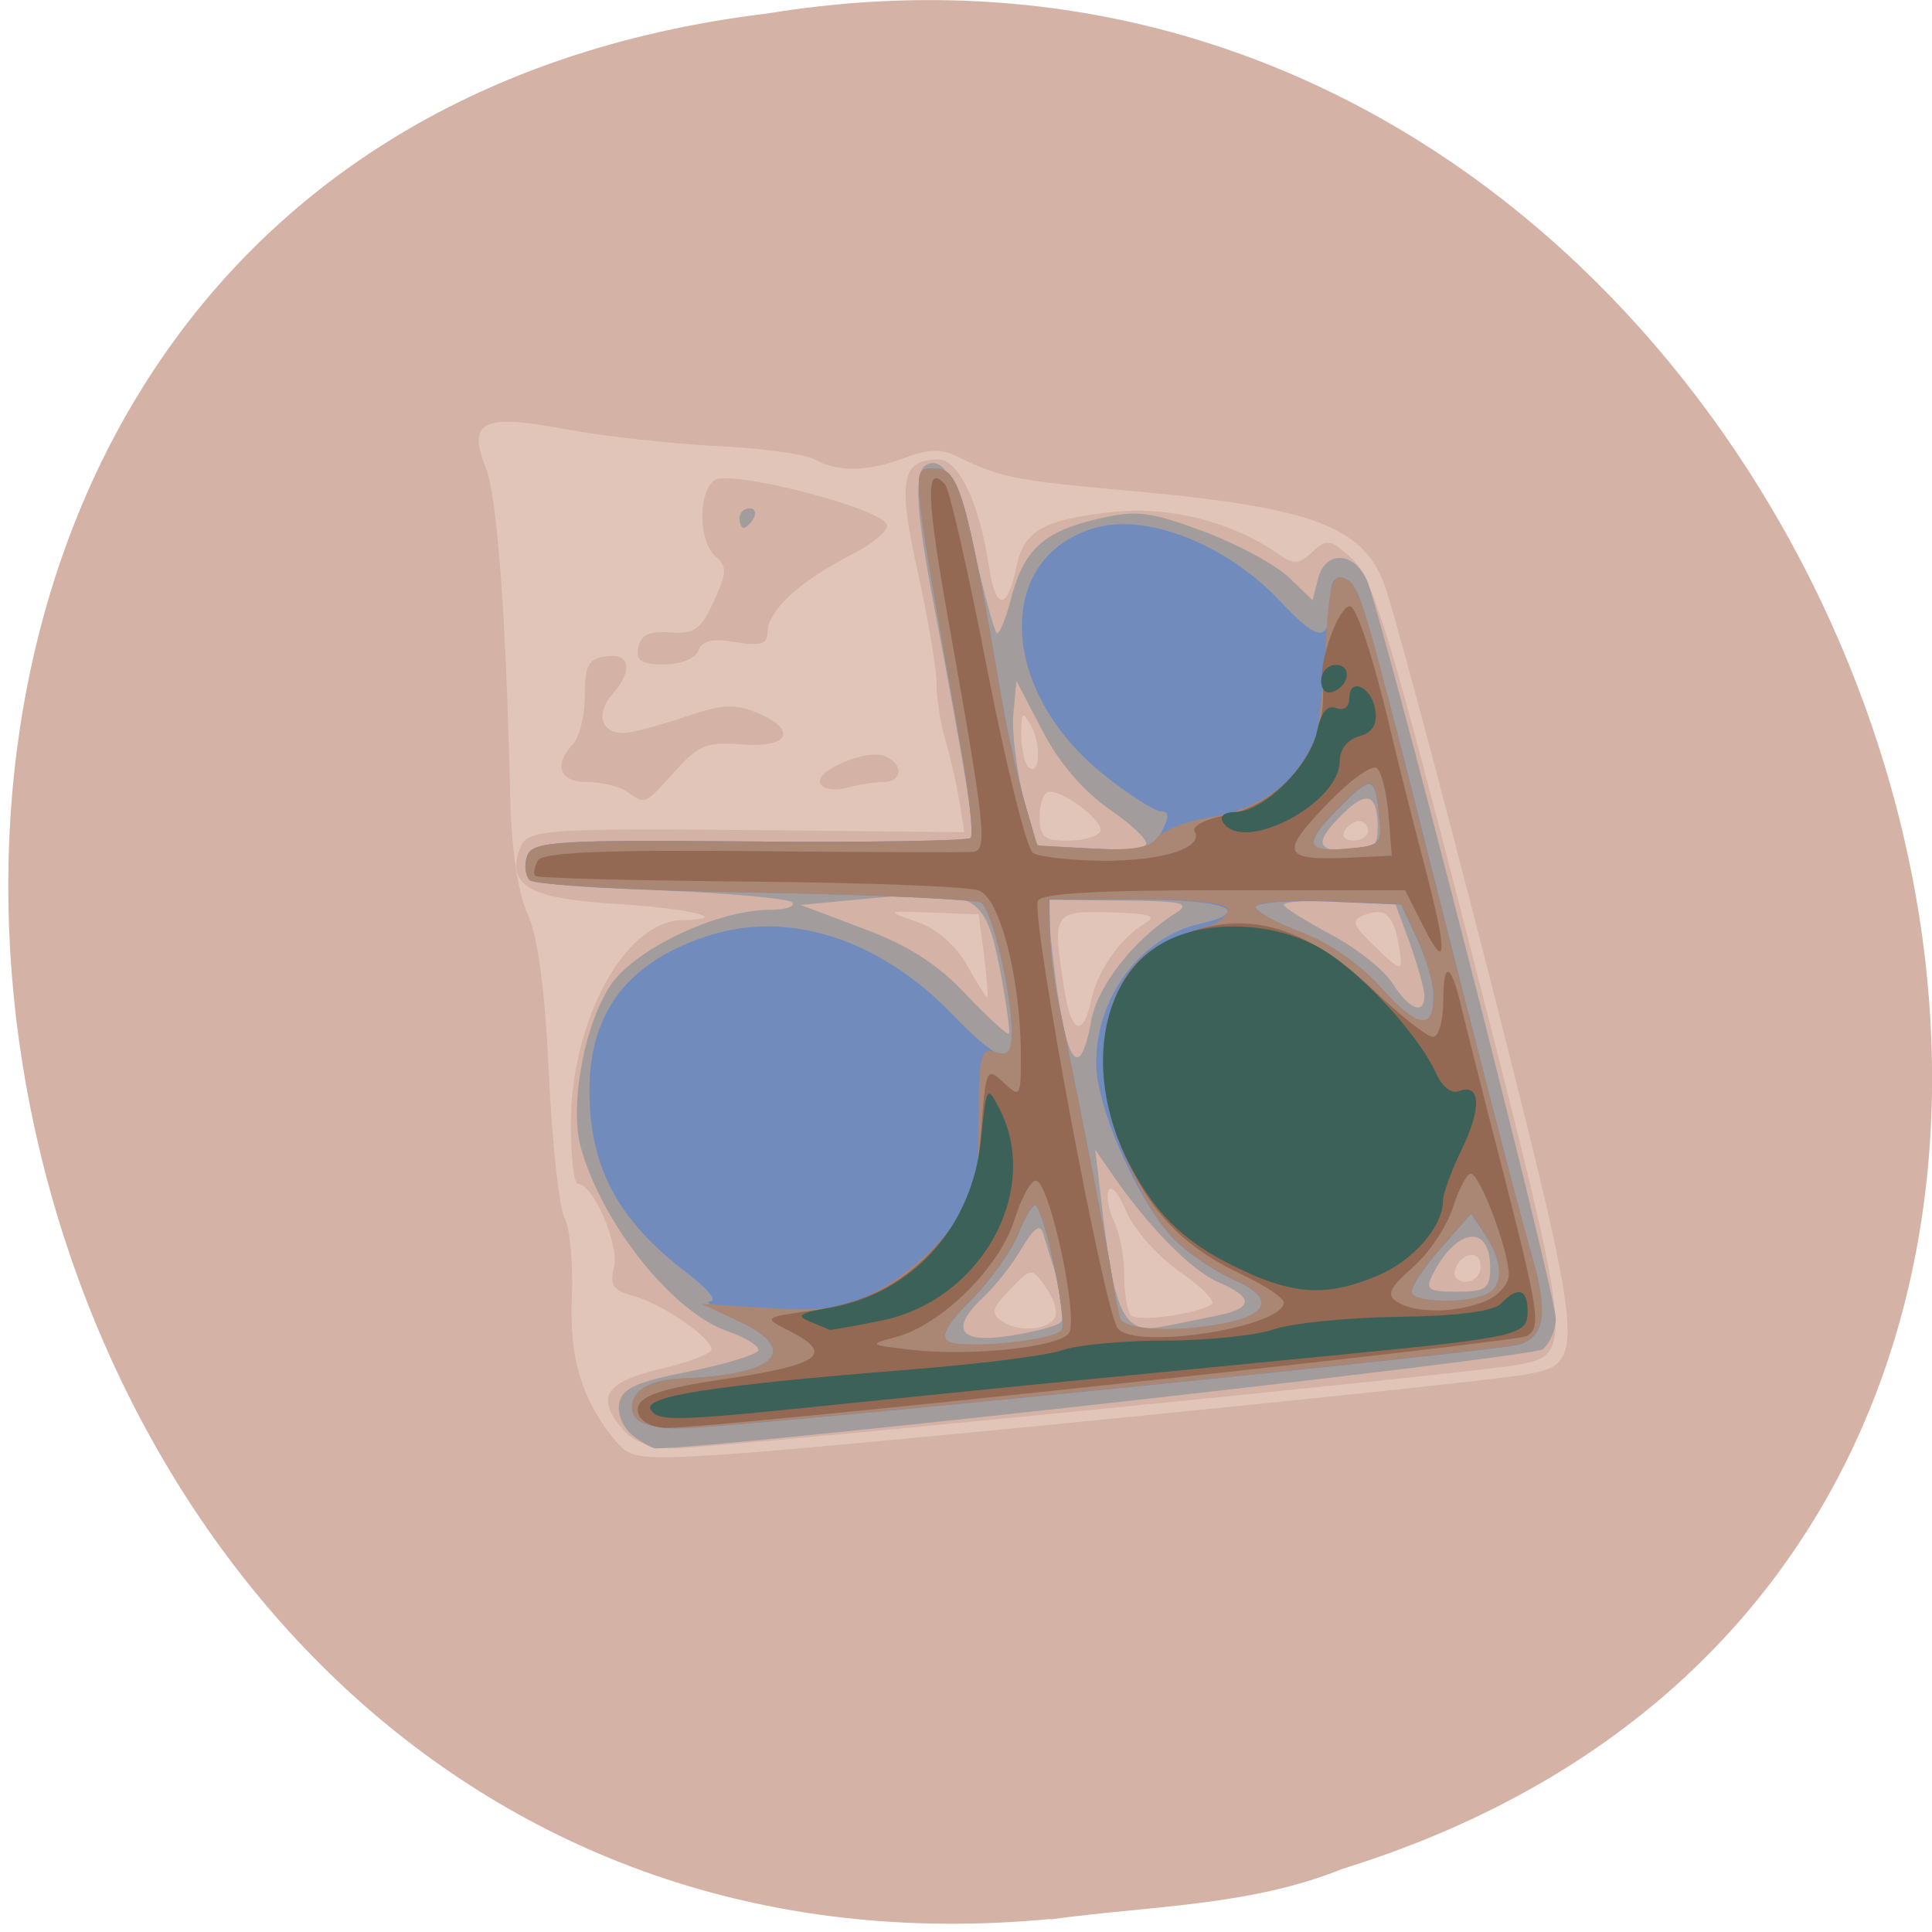 <svg xmlns="http://www.w3.org/2000/svg" viewBox="0 0 22 22"><path d="m 11.961 21.852 c -13.285 1.266 -16.863 -20.05 -3.219 -21.699 c 12.547 -2.051 19.01 17.266 6.539 21.13 c -1.051 0.426 -2.203 0.418 -3.32 0.574" fill="#d4b2a6"/><path d="m 7.02 16.422 c -0.391 -0.469 -0.539 -0.949 -0.508 -1.645 c 0.016 -0.375 -0.02 -0.781 -0.082 -0.906 c -0.063 -0.121 -0.145 -0.867 -0.18 -1.652 c -0.047 -0.973 -0.125 -1.551 -0.242 -1.813 c -0.113 -0.25 -0.184 -0.734 -0.199 -1.359 c -0.047 -2.047 -0.148 -3.395 -0.277 -3.719 c -0.211 -0.531 -0.039 -0.617 0.887 -0.445 c 0.426 0.082 1.203 0.168 1.723 0.195 c 0.52 0.023 1.035 0.094 1.141 0.156 c 0.262 0.145 0.602 0.137 1.027 -0.023 c 0.258 -0.098 0.414 -0.102 0.594 -0.012 c 0.457 0.23 0.672 0.273 1.793 0.375 c 2.172 0.188 2.773 0.391 3.047 1.027 c 0.086 0.195 0.617 2.18 1.187 4.402 c 1.133 4.461 1.141 4.52 0.445 4.648 c -0.535 0.098 -7.895 0.832 -9.113 0.91 c -0.961 0.063 -1.086 0.047 -1.242 -0.141" fill="#e2c5b9"/><path d="m 7.102 16.289 c -0.324 -0.375 -0.219 -0.551 0.414 -0.699 c 0.32 -0.074 0.586 -0.176 0.586 -0.223 c 0 -0.137 -0.57 -0.523 -0.887 -0.609 c -0.234 -0.063 -0.277 -0.121 -0.223 -0.332 c 0.059 -0.258 -0.238 -0.945 -0.41 -0.945 c -0.047 0 -0.082 -0.301 -0.082 -0.668 c 0 -1.195 0.617 -2.328 1.273 -2.336 c 0.586 -0.012 0.074 -0.133 -0.754 -0.184 c -0.969 -0.059 -1.23 -0.199 -1.113 -0.59 c 0.086 -0.273 0.129 -0.273 3.18 -0.246 l 1.895 0.02 l -0.059 -0.367 c -0.035 -0.203 -0.105 -0.512 -0.16 -0.691 c -0.051 -0.176 -0.098 -0.461 -0.098 -0.637 c 0 -0.172 -0.098 -0.746 -0.215 -1.277 c -0.23 -1.031 -0.184 -1.273 0.234 -1.273 c 0.234 0 0.469 0.492 0.578 1.215 c 0.078 0.508 0.207 0.512 0.313 0.008 c 0.086 -0.414 0.301 -0.539 1.102 -0.625 c 0.637 -0.07 1.359 0.113 1.883 0.48 c 0.172 0.121 0.238 0.117 0.387 -0.027 c 0.164 -0.152 0.207 -0.145 0.457 0.086 c 0.23 0.219 0.43 0.871 1.352 4.465 c 1.172 4.57 1.176 4.59 0.508 4.711 c -0.523 0.094 -9.156 0.949 -9.598 0.949 c -0.234 0 -0.453 -0.078 -0.559 -0.203 m 4.914 -1.309 c 0.02 -0.063 -0.031 -0.215 -0.117 -0.332 c -0.156 -0.219 -0.16 -0.215 -0.402 0.035 c -0.211 0.219 -0.223 0.27 -0.086 0.363 c 0.195 0.133 0.555 0.094 0.605 -0.066 m 1.777 -0.129 c 0.051 -0.031 -0.113 -0.199 -0.363 -0.371 c -0.25 -0.176 -0.523 -0.48 -0.609 -0.688 c -0.082 -0.203 -0.176 -0.309 -0.203 -0.234 c -0.023 0.074 0.004 0.23 0.066 0.355 c 0.063 0.121 0.113 0.391 0.113 0.602 c 0 0.207 0.035 0.414 0.078 0.461 c 0.078 0.078 0.742 -0.012 0.918 -0.125 m 3.063 -0.434 c 0 -0.195 -0.227 -0.16 -0.293 0.047 c -0.023 0.07 0.031 0.129 0.125 0.129 c 0.094 0 0.168 -0.078 0.168 -0.176 m -4.434 -3.03 c 0.074 -0.344 0.336 -0.711 0.617 -0.879 c 0.141 -0.082 0.043 -0.109 -0.402 -0.121 c -0.652 -0.016 -0.66 -0.004 -0.52 0.887 c 0.078 0.492 0.211 0.543 0.305 0.113 m -1.219 -0.504 l -0.063 -0.473 l -0.531 -0.02 c -0.531 -0.02 -0.531 -0.02 -0.172 0.105 c 0.223 0.074 0.441 0.266 0.57 0.492 c 0.113 0.203 0.219 0.371 0.23 0.371 c 0.016 0 -0.004 -0.215 -0.035 -0.477 m 4.719 -0.141 c -0.063 -0.332 -0.16 -0.414 -0.395 -0.32 c -0.145 0.059 -0.129 0.109 0.105 0.336 c 0.34 0.328 0.352 0.328 0.289 -0.016 m -3.398 -1.27 c 0.063 -0.102 -0.387 -0.457 -0.578 -0.457 c -0.059 0 -0.109 0.125 -0.109 0.281 c 0 0.234 0.051 0.277 0.313 0.277 c 0.176 0 0.344 -0.047 0.375 -0.102 m 3.051 -0.012 c 0 -0.059 -0.043 -0.109 -0.102 -0.109 c -0.055 0 -0.129 0.051 -0.164 0.109 c -0.039 0.063 0.008 0.113 0.098 0.113 c 0.094 0 0.168 -0.051 0.168 -0.113 m -3.836 -1.195 c -0.098 -0.172 -0.109 -0.16 -0.113 0.09 c 0 0.16 0.035 0.328 0.078 0.375 c 0.129 0.133 0.156 -0.246 0.035 -0.465 m -4.602 0.75 c -0.09 -0.059 -0.293 -0.109 -0.457 -0.109 c -0.313 0 -0.383 -0.195 -0.16 -0.43 c 0.074 -0.078 0.137 -0.324 0.137 -0.555 c 0 -0.34 0.039 -0.418 0.238 -0.445 c 0.281 -0.043 0.316 0.156 0.07 0.438 c -0.188 0.215 -0.121 0.434 0.129 0.434 c 0.09 0 0.398 -0.082 0.691 -0.18 c 0.437 -0.152 0.582 -0.156 0.852 -0.043 c 0.453 0.199 0.336 0.398 -0.203 0.352 c -0.387 -0.031 -0.488 0.012 -0.754 0.309 c -0.348 0.387 -0.328 0.379 -0.543 0.23 m 2.203 -0.09 c -0.086 -0.137 0.52 -0.402 0.73 -0.316 c 0.223 0.09 0.207 0.297 -0.023 0.297 c -0.102 0 -0.289 0.031 -0.414 0.066 c -0.129 0.035 -0.258 0.016 -0.293 -0.047 m -2.074 -1.555 c 0.027 -0.141 0.129 -0.188 0.363 -0.168 c 0.273 0.02 0.352 -0.035 0.496 -0.355 c 0.152 -0.328 0.152 -0.395 0.02 -0.512 c -0.191 -0.164 -0.203 -0.707 -0.02 -0.863 c 0.156 -0.137 1.914 0.313 1.973 0.504 c 0.023 0.063 -0.172 0.223 -0.426 0.352 c -0.563 0.285 -0.934 0.629 -0.934 0.867 c 0 0.141 -0.078 0.164 -0.367 0.117 c -0.258 -0.047 -0.383 -0.016 -0.422 0.098 c -0.035 0.09 -0.203 0.156 -0.391 0.156 c -0.258 0 -0.324 -0.043 -0.293 -0.195" fill="#d4b2a6"/><path d="m 7.203 16.344 c -0.105 -0.082 -0.176 -0.242 -0.152 -0.363 c 0.031 -0.172 0.195 -0.246 0.813 -0.367 c 0.426 -0.086 0.773 -0.195 0.773 -0.242 c 0 -0.051 -0.156 -0.145 -0.348 -0.211 c -0.633 -0.219 -1.434 -1.227 -1.676 -2.098 c -0.133 -0.488 0.051 -1.445 0.359 -1.871 c 0.297 -0.406 1.215 -0.832 1.793 -0.832 c 0.184 0 0.297 -0.039 0.254 -0.086 c -0.047 -0.043 -0.738 -0.105 -1.543 -0.137 c -1.367 -0.055 -1.457 -0.07 -1.457 -0.281 c 0 -0.215 0.074 -0.223 2.488 -0.238 c 1.367 -0.008 2.516 -0.039 2.547 -0.074 c 0.055 -0.055 -0.043 -0.664 -0.453 -2.832 c -0.168 -0.906 -0.188 -1.332 -0.066 -1.41 c 0.203 -0.133 0.379 0.18 0.563 0.988 c 0.109 0.473 0.223 0.887 0.25 0.918 c 0.027 0.027 0.102 -0.145 0.164 -0.387 c 0.145 -0.563 0.371 -0.77 0.996 -0.914 c 0.434 -0.102 0.59 -0.082 1.207 0.148 c 0.391 0.148 0.824 0.383 0.969 0.527 l 0.262 0.254 l 0.063 -0.246 c 0.078 -0.316 0.395 -0.316 0.551 0.004 c 0.156 0.32 2.156 8.133 2.156 8.426 c 0 0.121 -0.066 0.273 -0.148 0.344 c -0.105 0.094 -9.379 1.129 -10.1 1.129 c -0.043 0 -0.16 -0.066 -0.266 -0.148 m 4.879 -1.289 c 0.047 -0.047 0.027 -0.254 -0.035 -0.465 c -0.066 -0.211 -0.141 -0.457 -0.168 -0.547 c -0.031 -0.113 -0.105 -0.063 -0.242 0.168 c -0.105 0.18 -0.297 0.426 -0.422 0.543 c -0.406 0.375 -0.301 0.547 0.277 0.457 c 0.281 -0.043 0.547 -0.113 0.59 -0.156 m 1.789 -0.078 c 0.406 -0.082 0.406 -0.207 0 -0.379 c -0.305 -0.133 -0.797 -0.633 -1.207 -1.23 l -0.191 -0.277 l 0.059 0.504 c 0.156 1.391 0.258 1.602 0.715 1.508 c 0.168 -0.031 0.449 -0.09 0.625 -0.125 m 3.098 -0.543 c 0 -0.5 -0.379 -0.461 -0.652 0.07 c -0.09 0.18 -0.059 0.203 0.273 0.203 c 0.328 0 0.379 -0.035 0.379 -0.273 m -4.543 -2.813 c 0.07 -0.395 0.488 -0.93 0.965 -1.227 c 0.176 -0.113 0.07 -0.137 -0.629 -0.141 l -0.844 -0.008 l 0.07 0.637 c 0.137 1.215 0.301 1.492 0.438 0.738 m -1.043 -0.598 c -0.164 -0.844 -0.281 -0.906 -1.488 -0.793 l -0.777 0.074 l 0.715 0.27 c 0.508 0.188 0.852 0.41 1.168 0.75 c 0.25 0.262 0.469 0.465 0.488 0.445 c 0.016 -0.02 -0.031 -0.355 -0.105 -0.746 m 4.836 0.313 c 0 -0.074 -0.078 -0.348 -0.172 -0.613 l -0.176 -0.477 h -0.625 c -0.348 0 -0.629 0.023 -0.629 0.055 c 0 0.031 0.242 0.18 0.531 0.336 c 0.293 0.156 0.613 0.406 0.707 0.559 c 0.188 0.297 0.363 0.367 0.363 0.145 m -3.172 -1.723 c 0.039 -0.039 -0.145 -0.219 -0.406 -0.398 c -0.301 -0.207 -0.582 -0.535 -0.77 -0.898 l -0.297 -0.57 l -0.035 0.379 c -0.031 0.32 0.133 1.211 0.27 1.477 c 0.055 0.102 1.145 0.113 1.238 0.012 m 2.641 -0.188 c 0 -0.391 -0.117 -0.438 -0.395 -0.168 c -0.328 0.324 -0.313 0.426 0.074 0.426 c 0.262 0 0.32 -0.043 0.32 -0.258 m -7.266 -3.531 c 0 -0.063 0.051 -0.113 0.113 -0.113 c 0.063 0 0.082 0.051 0.047 0.113 c -0.035 0.063 -0.086 0.109 -0.113 0.109 c -0.023 0 -0.047 -0.047 -0.047 -0.109" fill="#a39c9d"/><path d="m 7.215 16.11 c -0.086 -0.234 0.141 -0.402 0.563 -0.414 c 1.07 -0.039 1.34 -0.32 0.629 -0.656 c -0.258 -0.121 -0.398 -0.219 -0.316 -0.223 c 0.082 0 -0.035 -0.145 -0.266 -0.32 c -0.789 -0.602 -1.113 -1.203 -1.113 -2.082 c 0 -0.902 0.453 -1.48 1.387 -1.77 c 0.902 -0.277 1.922 0.055 2.738 0.898 c 0.539 0.555 0.684 0.598 0.684 0.211 c 0 -0.449 -0.223 -1.391 -0.348 -1.473 c -0.063 -0.039 -1.227 -0.094 -2.582 -0.117 c -1.355 -0.023 -2.508 -0.09 -2.559 -0.141 c -0.051 -0.055 -0.066 -0.18 -0.027 -0.281 c 0.059 -0.16 0.34 -0.18 2.527 -0.16 c 1.355 0.012 2.488 -0.008 2.52 -0.039 c 0.035 -0.035 -0.016 -0.508 -0.113 -1.047 c -0.586 -3.316 -0.57 -3.16 -0.281 -3.16 c 0.262 0 0.352 0.313 0.758 2.676 c 0.059 0.34 0.172 0.84 0.25 1.117 l 0.145 0.5 l 0.652 0.035 c 0.563 0.027 0.664 0 0.766 -0.195 c 0.086 -0.172 0.086 -0.23 -0.008 -0.23 c -0.07 0 -0.359 -0.184 -0.648 -0.414 c -1.207 -0.961 -1.258 -2.488 -0.094 -2.816 c 0.594 -0.168 1.508 0.203 2.105 0.844 c 0.457 0.488 0.57 0.473 0.57 -0.082 c 0 -0.34 0.246 -0.184 0.395 0.25 c 0.07 0.211 0.305 1.082 0.52 1.941 c 0.656 2.609 1.211 4.766 1.383 5.367 c 0.176 0.617 0.137 0.891 -0.145 0.98 c -0.254 0.082 -9.01 0.957 -9.57 0.957 c -0.297 0 -0.484 -0.059 -0.52 -0.156 m 4.867 -0.957 c 0.078 -0.07 -0.172 -1.305 -0.289 -1.426 c -0.023 -0.027 -0.117 0.117 -0.199 0.324 c -0.086 0.207 -0.328 0.547 -0.543 0.758 c -0.262 0.262 -0.344 0.41 -0.258 0.465 c 0.145 0.094 1.164 0 1.289 -0.121 m 1.941 -0.102 c 0.43 -0.098 0.453 -0.289 0.051 -0.465 c -0.188 -0.078 -0.477 -0.266 -0.645 -0.414 c -0.41 -0.359 -0.949 -1.531 -0.949 -2.066 c 0 -0.754 0.504 -1.43 1.18 -1.586 c 0.629 -0.145 0.293 -0.277 -0.699 -0.277 h -1.012 l 0.004 0.363 c 0 0.199 0.047 0.563 0.098 0.809 c 0.25 1.203 0.566 2.824 0.609 3.121 c 0.027 0.184 0.07 0.398 0.094 0.477 c 0.043 0.145 0.707 0.168 1.27 0.039 m 2.883 -0.305 c 0.215 -0.086 0.215 -0.367 0.004 -0.684 l -0.16 -0.242 l -0.363 0.414 c -0.199 0.227 -0.34 0.449 -0.313 0.496 c 0.063 0.102 0.594 0.113 0.832 0.016 m -0.586 -3.422 c 0 -0.137 -0.086 -0.422 -0.188 -0.637 l -0.18 -0.387 l -0.828 -0.035 c -0.457 -0.016 -0.828 0.012 -0.828 0.063 c 0 0.051 0.234 0.184 0.523 0.289 c 0.313 0.117 0.68 0.375 0.914 0.641 c 0.41 0.457 0.598 0.48 0.586 0.066 m -0.617 -2.027 c -0.047 -0.465 -0.082 -0.473 -0.445 -0.109 c -0.422 0.418 -0.402 0.52 0.082 0.477 c 0.375 -0.031 0.398 -0.055 0.363 -0.367" fill="#718bbc"/><path d="m 7.215 16.11 c -0.086 -0.234 0.141 -0.402 0.563 -0.414 c 1.051 -0.039 1.34 -0.32 0.652 -0.641 l -0.441 -0.207 l 0.777 0.047 c 0.66 0.039 0.848 0.008 1.254 -0.211 c 0.258 -0.141 0.621 -0.449 0.797 -0.684 c 0.297 -0.391 0.324 -0.504 0.328 -1.254 c 0 -0.734 0.023 -0.82 0.188 -0.766 c 0.145 0.047 0.188 -0.004 0.188 -0.219 c 0 -0.457 -0.223 -1.398 -0.348 -1.48 c -0.063 -0.039 -1.227 -0.094 -2.582 -0.117 c -1.355 -0.023 -2.508 -0.09 -2.559 -0.141 c -0.051 -0.055 -0.066 -0.18 -0.027 -0.281 c 0.059 -0.16 0.34 -0.18 2.527 -0.16 c 1.355 0.012 2.488 -0.008 2.52 -0.039 c 0.035 -0.035 -0.016 -0.508 -0.113 -1.047 c -0.586 -3.316 -0.57 -3.16 -0.281 -3.16 c 0.262 0 0.352 0.313 0.758 2.676 c 0.059 0.34 0.172 0.84 0.25 1.117 l 0.145 0.5 l 0.629 0.035 c 0.445 0.023 0.656 -0.012 0.734 -0.121 c 0.063 -0.086 0.34 -0.195 0.617 -0.238 c 0.602 -0.094 1.105 -0.492 1.203 -0.953 c 0.035 -0.18 0.082 -0.633 0.102 -1.01 c 0.039 -0.719 0.082 -0.848 0.258 -0.734 c 0.125 0.082 0.203 0.336 0.711 2.352 c 0.734 2.902 1.223 4.793 1.387 5.367 c 0.176 0.617 0.137 0.891 -0.145 0.98 c -0.254 0.082 -9.01 0.957 -9.57 0.957 c -0.297 0 -0.484 -0.059 -0.52 -0.156 m 4.867 -0.957 c 0.078 -0.07 -0.172 -1.305 -0.289 -1.426 c -0.023 -0.027 -0.117 0.117 -0.199 0.324 c -0.086 0.207 -0.328 0.547 -0.543 0.758 c -0.262 0.262 -0.344 0.41 -0.258 0.465 c 0.145 0.094 1.164 0 1.289 -0.121 m 1.941 -0.102 c 0.43 -0.098 0.453 -0.289 0.051 -0.465 c -0.188 -0.078 -0.473 -0.266 -0.641 -0.41 c -0.418 -0.367 -0.863 -1.418 -0.867 -2.047 c -0.004 -0.871 0.328 -1.305 1.223 -1.594 c 0.105 -0.035 0.188 -0.113 0.188 -0.176 c 0 -0.07 -0.387 -0.117 -1.016 -0.117 h -1.016 l 0.008 0.363 c 0 0.199 0.047 0.563 0.098 0.809 c 0.25 1.203 0.566 2.824 0.609 3.121 c 0.027 0.184 0.07 0.398 0.094 0.477 c 0.043 0.145 0.707 0.168 1.27 0.039 m 2.883 -0.305 c 0.215 -0.086 0.215 -0.367 0.004 -0.684 l -0.16 -0.242 l -0.363 0.414 c -0.199 0.227 -0.34 0.449 -0.313 0.496 c 0.063 0.102 0.594 0.113 0.832 0.016 m -0.586 -3.422 c 0 -0.137 -0.086 -0.422 -0.188 -0.637 l -0.18 -0.387 l -0.828 -0.035 c -0.457 -0.016 -0.828 0.012 -0.828 0.063 c 0 0.051 0.234 0.184 0.523 0.289 c 0.313 0.117 0.68 0.375 0.914 0.641 c 0.41 0.457 0.598 0.48 0.586 0.066 m -0.617 -2.027 c -0.047 -0.465 -0.082 -0.473 -0.445 -0.109 c -0.422 0.418 -0.402 0.52 0.082 0.477 c 0.375 -0.031 0.398 -0.055 0.363 -0.367" fill="#aa8775"/><path d="m 7.293 16.15 c -0.121 -0.211 0.094 -0.316 0.875 -0.434 c 1.18 -0.172 1.352 -0.293 0.816 -0.563 c -0.293 -0.148 -0.293 -0.152 0.262 -0.23 c 0.676 -0.094 1.133 -0.359 1.555 -0.902 c 0.254 -0.332 0.324 -0.547 0.371 -1.145 c 0.055 -0.711 0.063 -0.73 0.254 -0.551 c 0.191 0.18 0.199 0.168 0.199 -0.297 c 0 -0.863 -0.234 -1.797 -0.477 -1.887 c -0.117 -0.047 -1.297 -0.09 -2.613 -0.102 c -1.32 -0.012 -2.418 -0.039 -2.441 -0.066 c -0.023 -0.023 -0.008 -0.102 0.031 -0.176 c 0.055 -0.09 0.754 -0.121 2.441 -0.105 c 1.301 0.012 2.43 0.016 2.512 0.008 c 0.172 -0.012 0.141 -0.277 -0.273 -2.605 c -0.258 -1.438 -0.27 -1.832 -0.043 -1.578 c 0.051 0.059 0.266 1 0.48 2.105 c 0.215 1.102 0.449 2.043 0.52 2.09 c 0.074 0.047 0.434 0.086 0.805 0.09 c 0.684 0 1.145 -0.148 1.035 -0.336 c -0.031 -0.055 0.113 -0.133 0.324 -0.176 c 0.711 -0.137 1.227 -0.836 1.129 -1.535 c -0.031 -0.242 0.191 -0.852 0.316 -0.852 c 0.082 0 0.293 0.668 0.512 1.617 c 0.059 0.246 0.203 0.82 0.324 1.281 c 0.277 1.047 0.277 1.293 0.004 0.754 l -0.211 -0.418 h -2.07 c -1.438 0 -2.086 0.035 -2.113 0.125 c -0.07 0.227 0.754 4.656 0.91 4.863 c 0.188 0.254 1.891 -0.012 1.891 -0.293 c 0 -0.051 -0.203 -0.188 -0.449 -0.305 c -0.652 -0.305 -1.02 -0.664 -1.332 -1.305 c -0.469 -0.973 -0.301 -2.102 0.367 -2.457 c 0.844 -0.453 1.59 -0.297 2.434 0.508 c 0.309 0.293 0.613 0.535 0.68 0.535 c 0.063 0 0.117 -0.184 0.117 -0.41 c 0 -0.473 0.09 -0.438 0.211 0.094 c 0.051 0.203 0.242 0.973 0.434 1.711 c 0.445 1.742 0.473 1.906 0.309 2.01 c -0.117 0.074 -9.09 1.035 -9.785 1.047 c -0.129 0.004 -0.27 -0.051 -0.309 -0.117 m 4.871 -0.953 c 0.129 -0.133 -0.207 -1.715 -0.367 -1.746 c -0.055 -0.012 -0.168 0.191 -0.25 0.453 c -0.172 0.543 -0.836 1.195 -1.348 1.328 c -0.32 0.086 -0.309 0.09 0.199 0.148 c 0.66 0.07 1.617 -0.027 1.766 -0.184 m 4.742 -0.371 c 0.152 -0.059 0.273 -0.195 0.273 -0.301 c 0 -0.273 -0.328 -1.152 -0.434 -1.152 c -0.043 0 -0.137 0.176 -0.203 0.387 c -0.07 0.215 -0.273 0.52 -0.457 0.68 c -0.266 0.234 -0.301 0.313 -0.18 0.391 c 0.203 0.133 0.66 0.133 1 -0.004 m -1.094 -5.52 c -0.02 -0.246 -0.074 -0.492 -0.129 -0.547 c -0.051 -0.055 -0.297 0.117 -0.578 0.41 c -0.535 0.559 -0.504 0.637 0.262 0.605 l 0.48 -0.023" fill="#936953"/><path d="m 7.41 16.05 c -0.09 -0.152 0.73 -0.277 2.934 -0.453 c 0.793 -0.063 1.582 -0.16 1.754 -0.223 c 0.168 -0.059 0.699 -0.109 1.176 -0.109 c 0.477 0 1.035 -0.059 1.238 -0.129 c 0.207 -0.07 0.84 -0.133 1.41 -0.141 c 0.668 -0.008 1.086 -0.063 1.172 -0.152 c 0.191 -0.199 0.301 -0.168 0.301 0.086 c 0 0.277 -0.078 0.297 -2.242 0.508 c -0.969 0.094 -2.266 0.223 -2.883 0.281 c -0.617 0.059 -1.84 0.184 -2.715 0.273 c -1.871 0.195 -2.063 0.199 -2.145 0.059 m 1.816 -1 c -0.168 -0.066 -0.125 -0.098 0.215 -0.156 c 0.949 -0.164 1.629 -0.918 1.73 -1.922 c 0.059 -0.594 0.07 -0.617 0.199 -0.367 c 0.504 0.941 -0.195 2.207 -1.34 2.434 c -0.313 0.063 -0.574 0.109 -0.582 0.105 c -0.008 -0.004 -0.105 -0.047 -0.223 -0.094 m 5.01 -0.547 c -0.688 -0.301 -1.051 -0.629 -1.375 -1.25 c -0.52 -1 -0.348 -2.117 0.395 -2.523 c 0.477 -0.258 1.215 -0.238 1.75 0.051 c 0.449 0.242 1.141 0.984 1.352 1.449 c 0.063 0.145 0.176 0.23 0.258 0.195 c 0.246 -0.098 0.258 0.199 0.031 0.66 c -0.117 0.242 -0.215 0.508 -0.215 0.59 c 0 0.293 -0.34 0.684 -0.754 0.855 c -0.531 0.223 -0.891 0.215 -1.438 -0.023 m -0.316 -5.152 c -0.039 -0.063 0.027 -0.109 0.145 -0.109 c 0.316 0 0.844 -0.52 0.926 -0.906 c 0.047 -0.227 0.117 -0.316 0.219 -0.277 c 0.09 0.035 0.152 -0.012 0.152 -0.113 c 0 -0.25 0.262 -0.125 0.297 0.145 c 0.023 0.156 -0.039 0.25 -0.184 0.289 c -0.133 0.035 -0.223 0.152 -0.223 0.285 c 0 0.484 -1.113 1.063 -1.332 0.688 m 1.121 -1.605 c 0 -0.098 0.074 -0.18 0.168 -0.18 c 0.188 0 0.156 0.242 -0.043 0.309 c -0.07 0.027 -0.125 -0.035 -0.125 -0.129" fill="#3b6159"/></svg>